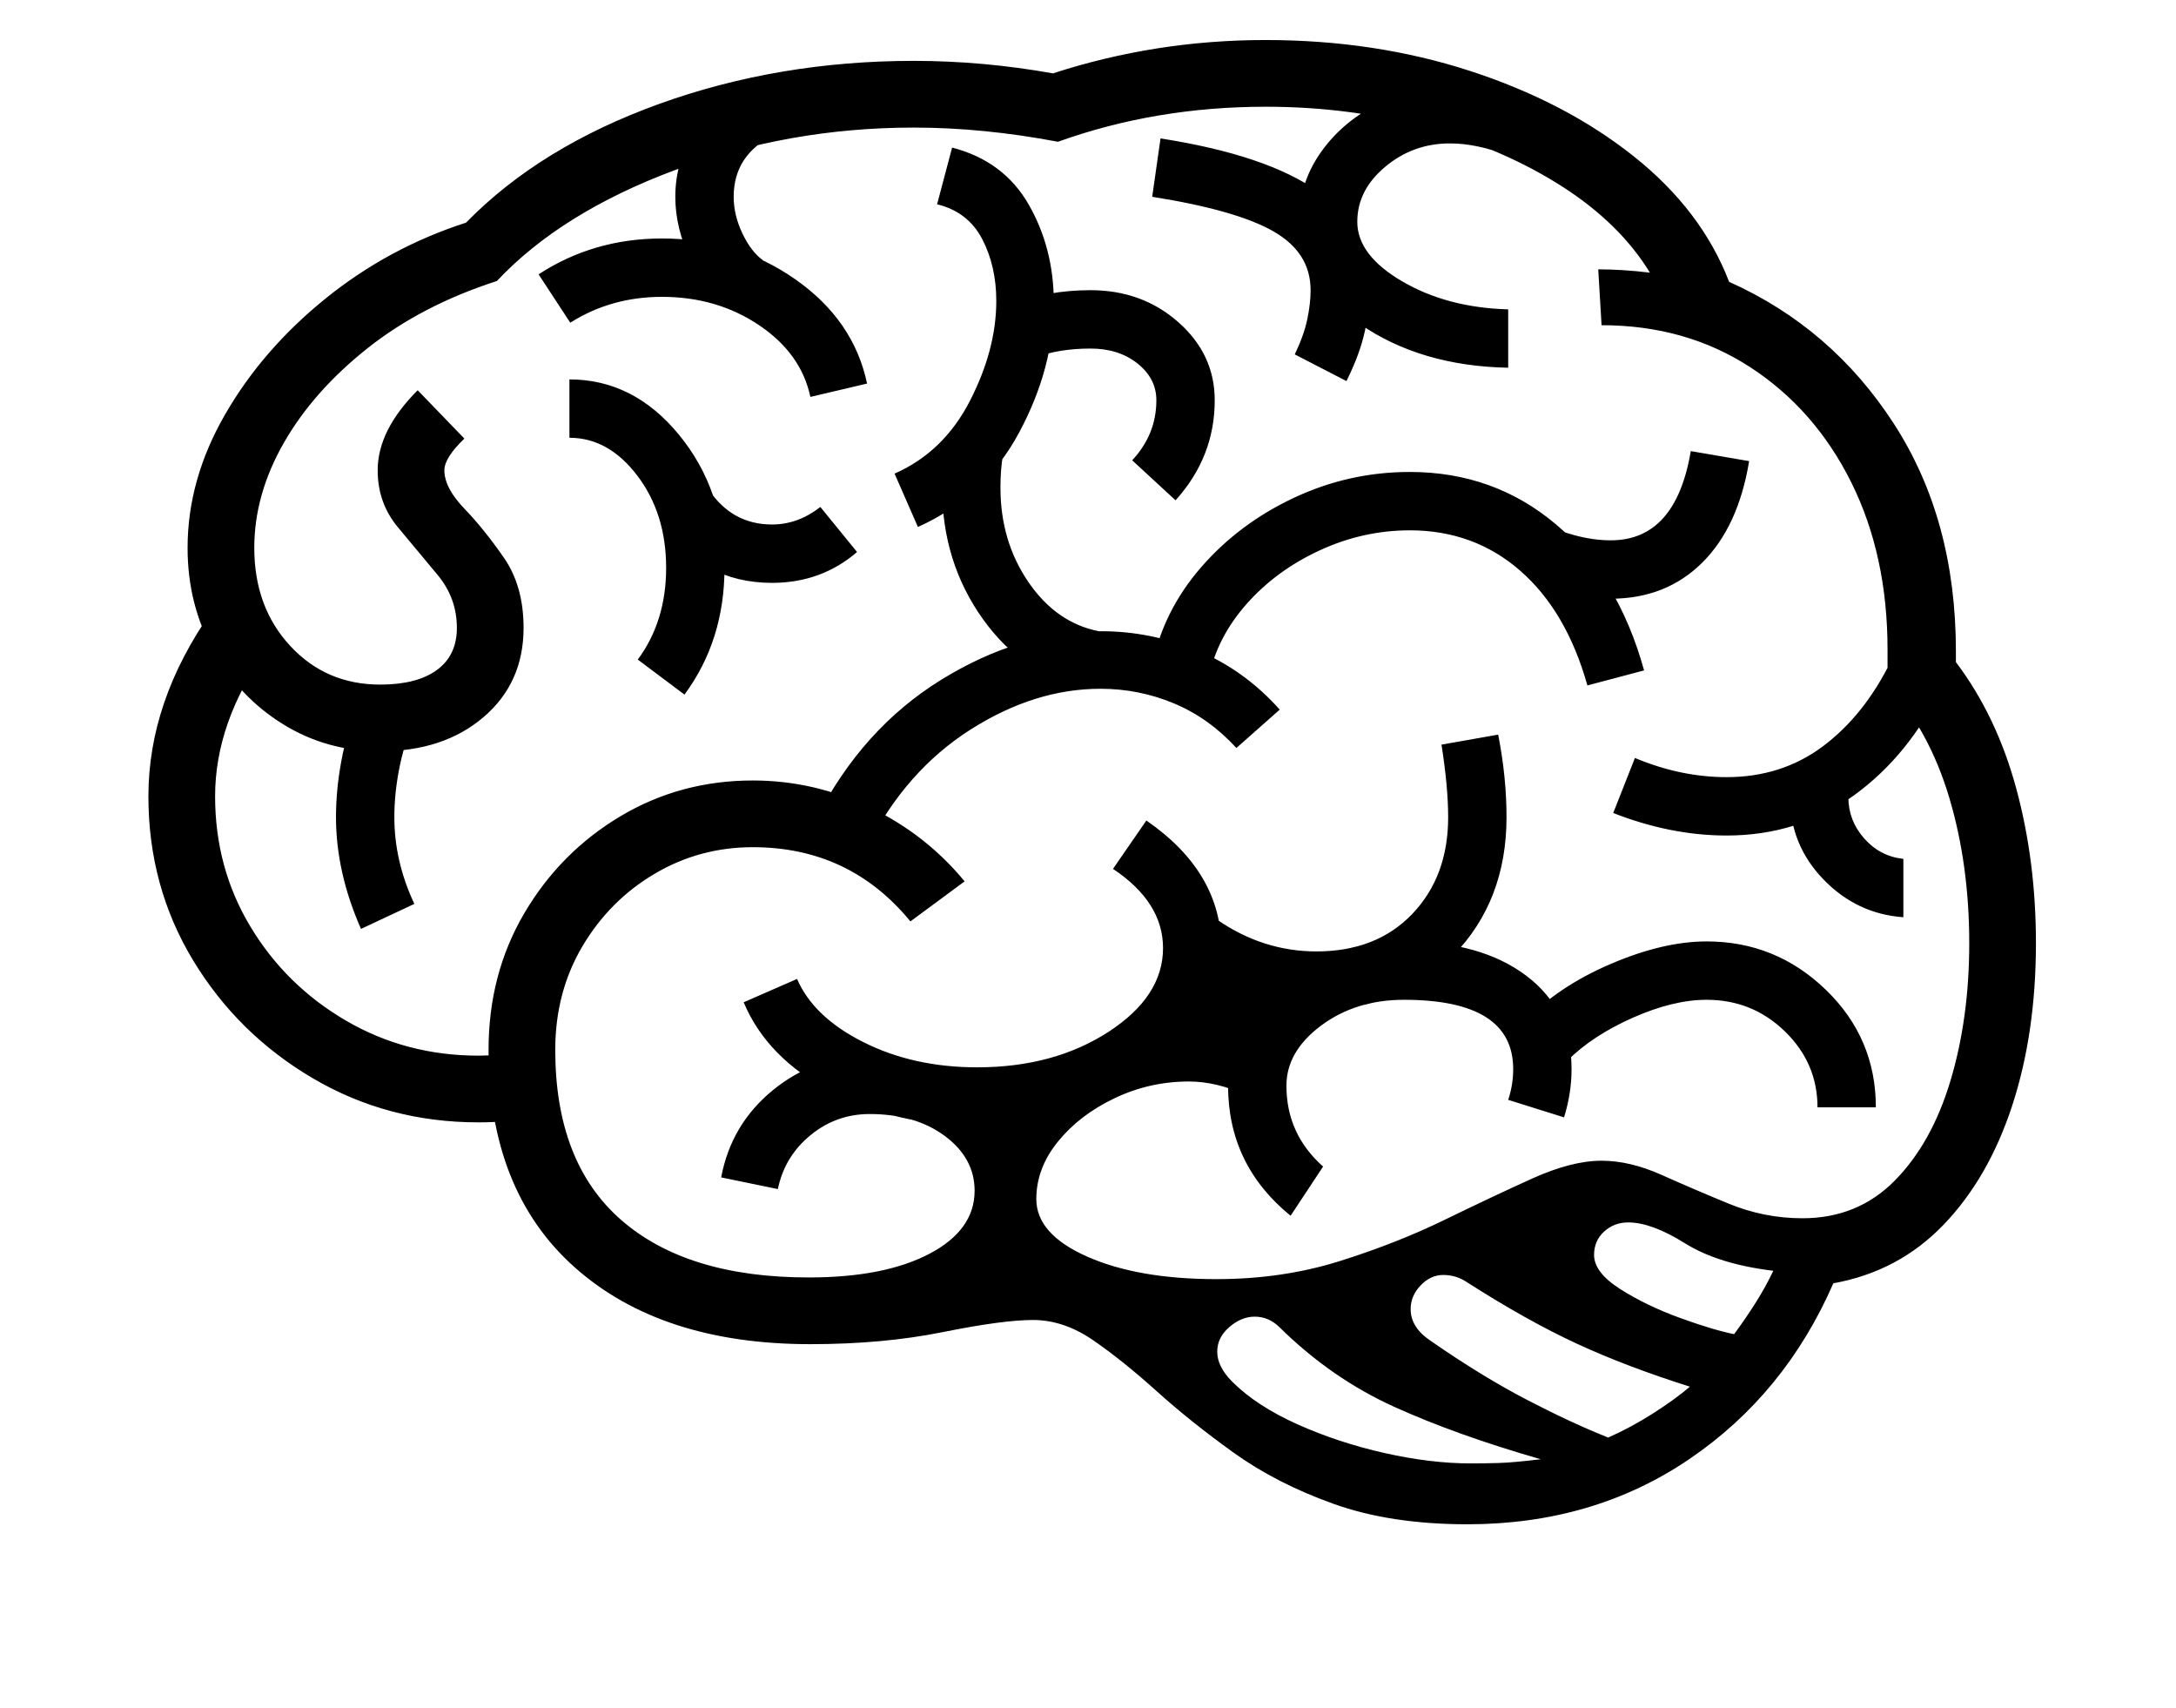 <svg xmlns="http://www.w3.org/2000/svg" viewBox="-10 0 2610 2048"><path d="M1750 1828q-92 0-160.5-24.5t-120-61.5-92-73.5-76-61-72.5-24.5q-36 0-108 14.5T962 1612q-179 0-282.5-92T576 1259q0-91 43-164t115-116 159-43q74 0 141 32.5t113 88.5l-65 48q-73-89-189-89-64 0-118 32t-86.5 87-32.5 124q0 135 79 204t225 69q91 0 145-28.5t54-75.5q0-39-35.5-65.5T1033 1336q-40 0-71 25.5t-39 64.5l-68-14q12-64 62.5-105t115.5-41q50 0 92.5 20t68.5 54q33-50 93-81.5t129-31.5q52 0 102 25l-32 62q-36-17-70-17-47 0-89 20t-68 52-26 69q0 42 61 69t155 27q79 0 147.5-21.5t126-49.5 105-49.5 83.5-21.5q34 0 72 17t80.5 34.5 88.5 17.5q66 0 110.5-45t67-120 22.5-165q0-94-24-174.5T2254 821v-42q0-113-43.5-200.5t-121-138T1911 390l-4-67q14 0 30 1t32 3q-36-59-105.5-103.5t-161-70T1508 128q-132 0-249 42-90-17-173-17-150 0-286.5 51T586 337q-90 29-155 80.5T330.5 531 295 657q0 71 43 117.5T446 821q44 0 68-17.5t24-50.5q0-36-23.5-64T467 632t-24-68q0-48 48-96l56 58q-24 23-24 38 0 21 24 46t47.5 59 23.5 84q0 66-48 107t-124 41q-64 0-116.5-32.5t-83.5-88T215 657q0-82 45-160t120.5-139T549 267q89-91 232-142.5T1086 73q83 0 167 15 123-40 255-40 131 0 245 37t196 102 115 151q123 55 197.5 170t74.5 273v13q49 65 72.5 152t23.5 185q0 108-28.5 195t-82.5 143-132 70q-58 133-173 211t-266 78zM564 1346q-109 0-199-53t-143.5-141.5T168 955q0-57 19-112.5T244 733l66 46q-62 87-62 176 0 86 42.5 156.5T405 1224t159 42q25 0 60-5l14 78q-36 7-74 7zm-141-232q-30-68-30-134t26-139l66 24q-22 60-22 115 0 53 24 104zm774 280-46-71 100-7zm-35-44q-97 0-174.5-40.5T882 1202l64-28q20 46 80 76t136 30q92 0 157.5-42.5T1385 1137q0-55-60-95l40-58q90 62 90 153 0 59-39.5 107.5t-106 77T1162 1350zM811 833l-56-42q34-46 34-110 0-65-34.5-110.5T673 525v-70q77 0 131.5 66.5T859 681q0 87-48 152zm690 429-97-24 34-73 92 22zM916 699q-84 0-134-72l58-40q28 42 76 42 31 0 58-21l44 54q-43 37-102 37zm115 315-62-32q55-108 149.5-166.5T1311 757q59 0 115 23t99 71l-52 46q-33-36-75-53.5t-88-17.5q-79 0-156 49t-123 139zm507 444q-75-61-75-156 0-72 62.5-122.5T1674 1129q92 0 146.5 41t54.5 112q0 29-9 58l-67-21q6-18 6-37 0-83-131-83-58 0-99.5 31t-41.5 72q0 58 44 97zM962 476q-11-52-61.5-86T784 356q-61 0-110 31l-38-58q66-43 148-43 90 0 160 49t86 125zm332 349q-76-14-125-82.5T1120 585q0-33 5-53l68 14q-3 16-3 39 0 64 33.5 113t84.5 59zm275 386q-87 0-159-50l40-58q55 38 119 38 72 0 115-45t43-116q0-36-8-87l68-12q10 51 10 99 0 100-63.5 165.5T1569 1211zM865 370q-28-20-46.5-58T800 236q0-43 23.5-80t62.5-56l32 62q-48 24-48 74 0 22 10.5 44t24.5 32zm226 262-28-64q59-26 90.5-87.5T1185 361q0-42-17-74.5t-54-41.5l18-68q62 16 92 68.5t30 117.5q0 78-41.5 155.5T1091 632zm1079 696q0-53-39-91t-94-38q-40 0-88.5 21.5T1870 1272l-50-48q39-41 102-68t115-27q83 0 143 58t60 141zm-770-728-52-48q29-31 29-72 0-26-22.5-44t-56.5-18q-38 0-67 11l-26-64q41-17 93-17 62 0 105.5 38.5T1447 480q0 68-47 120zm494 222q-25-89-80.5-137.5T1681 636q-56 0-108 24t-87.5 64-45.5 88l-68-14q13-65 58.5-117.5T1542 597t139-31q101 0 175.5 63T1962 804zm-289-365-62-32q11-23 15-42t4-35q0-45-44.5-70.5T1372 236l10-70q128 20 189.5 64t61.5 115q0 25-6 52.5t-22 59.5zm668 643q-56-4-96-45.5t-40-98.5q0-8 1-17t3-16l68 16q-2 10-2 17 0 28 19 49.5t47 24.5zm-212-98q-67 0-136-27l26-66q55 23 110 23 66 0 115.5-37t81.5-102l62 30q-40 83-106.5 131t-152.5 48zm-139-284q-42 0-83-15l24-66q31 11 59 11 78 0 96-107l70 12q-13 79-56.5 122T1922 718zm-123-277q-105-2-178-52.5T1548 266q0-45 25-81.5t67-58.5 92-22q31 0 65 9v73q-36-14-68-14-44 0-77.5 28t-33.5 66q0 40 54 71.5t127 33.5zm-45 1314q16 0 33.5-.5t50.5-4.5q-101-29-176-63t-137-95q-13-13-30-13-16 0-30.5 12.5T1450 1621q0 18 18 36 29 29 78 51t104.5 34.5T1754 1755zm165-31q27-12 53-28.5t45-32.5q-76-24-135.5-51.5T1750 1538q-13-9-29-9-15 0-27 12.5t-12 28.5q0 22 24 38 62 43 116 71t97 45zm151-124q14-19 26-38t21-38q-66-8-106-33t-68-25q-17 0-29 11t-12 28q0 21 31.5 41t71.5 34.5 65 19.5z"/></svg>